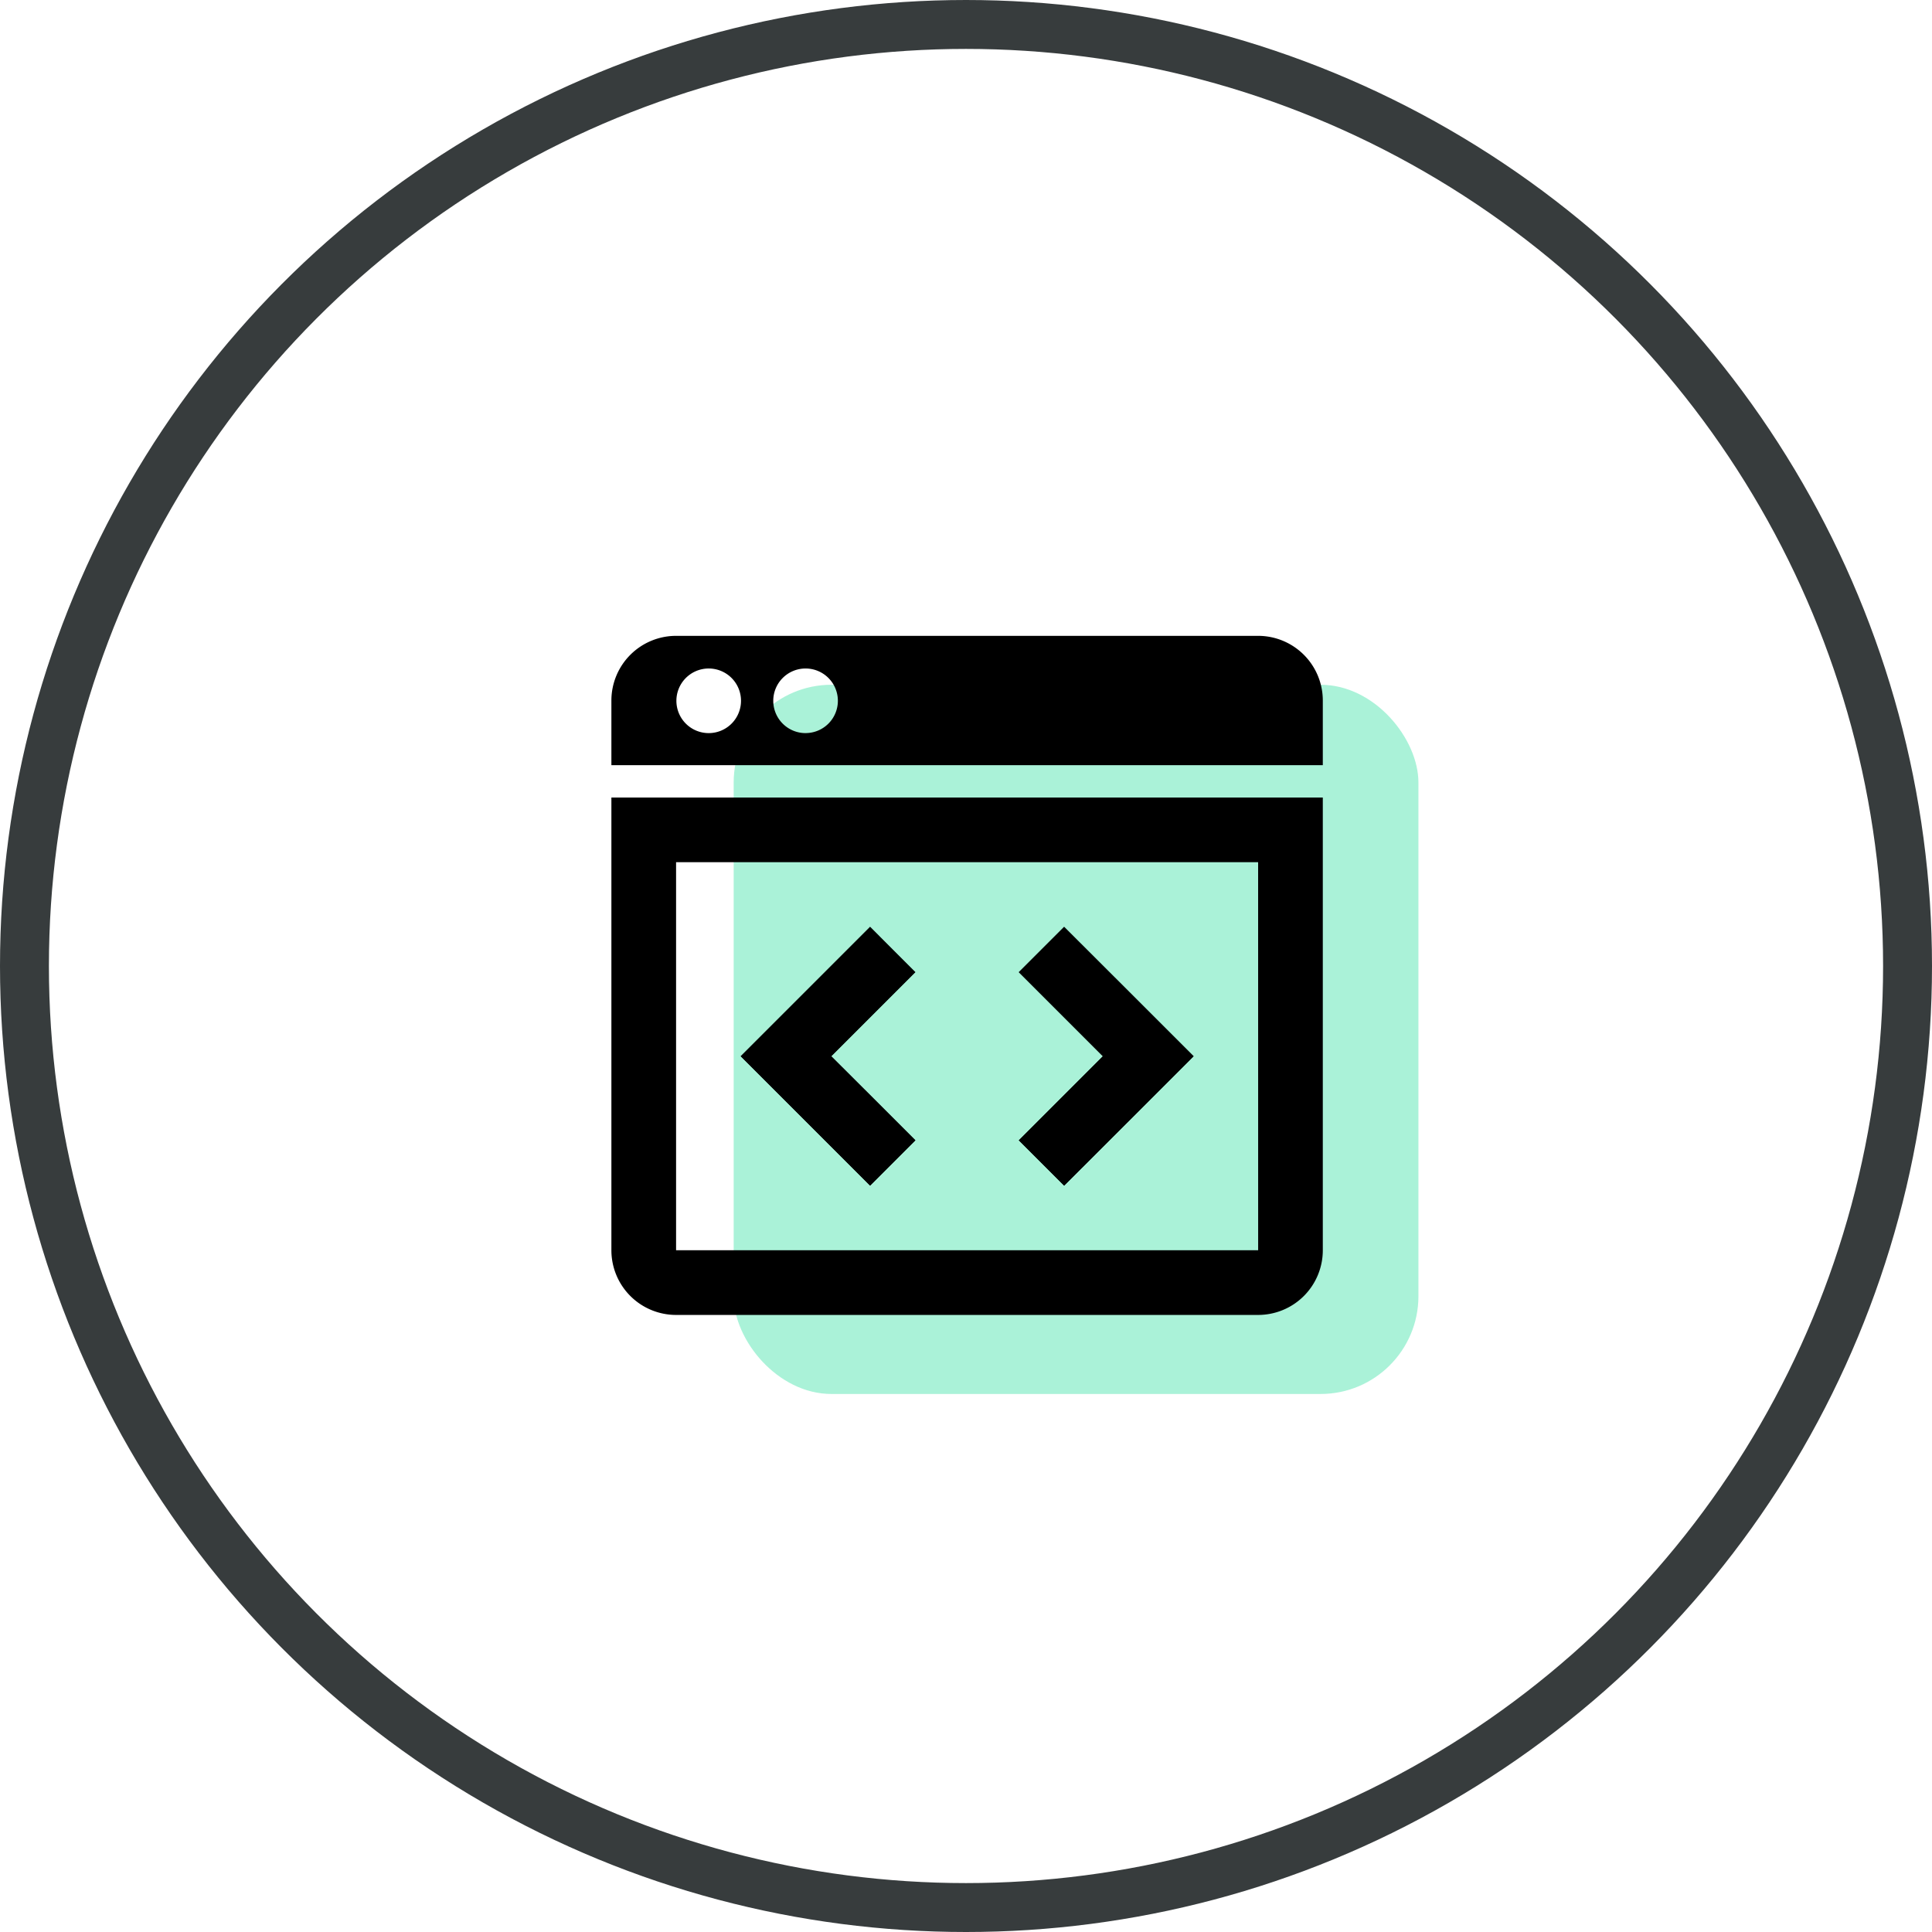 <svg xmlns="http://www.w3.org/2000/svg" width="79" height="79"><g style="stroke:#373c3d;stroke-width:2px;fill:none"><circle cx="39.5" cy="39.5" r="39.5" style="stroke:none" stroke="none"/><circle cx="39.5" cy="39.5" r="38.5" style="fill:none"/></g><g transform="translate(-12.991 -11.965)"><rect width="28" height="29" rx="4" transform="translate(42.991 39.965)" style="fill:#2bdf9d;opacity:.402"/><path d="M37.991 40.61v2.644h29.09V40.61a2.646 2.646 0 0 0-2.644-2.645H40.636a2.646 2.646 0 0 0-2.645 2.645Zm3.976 1.332a1.321 1.321 0 1 1 1.324-1.321 1.321 1.321 0 0 1-1.324 1.321Zm3.964 0a1.321 1.321 0 1 1 1.321-1.321 1.321 1.321 0 0 1-1.322 1.32ZM37.991 44.576v18.512a2.645 2.645 0 0 0 2.645 2.645h23.8a2.645 2.645 0 0 0 2.645-2.645V44.576Zm26.446 18.512H40.636V47.221h23.8Z"/><path d="m48.569 60.444.926-.926.926-.926-1.719-1.719-1.722-1.718 1.719-1.719 1.719-1.719-.926-.926-.923-.925-2.644 2.645-2.645 2.644 2.645 2.645ZM54.652 58.593l.926.926.926.926 2.648-2.645 2.645-2.645-2.645-2.644-2.649-2.645-.926.926-.926.926 1.719 1.719 1.719 1.719-1.719 1.719Z"/><path d="m48.569 60.444.926-.926.926-.926-1.719-1.719-1.722-1.718 1.719-1.719 1.719-1.719-.926-.926-.923-.925-2.644 2.645-2.645 2.644 2.645 2.645ZM54.652 58.593l.926.926.926.926 2.648-2.645 2.645-2.645-2.645-2.644-2.649-2.645-.926.926-.926.926 1.719 1.719 1.719 1.719-1.719 1.719Z"/></g></svg>